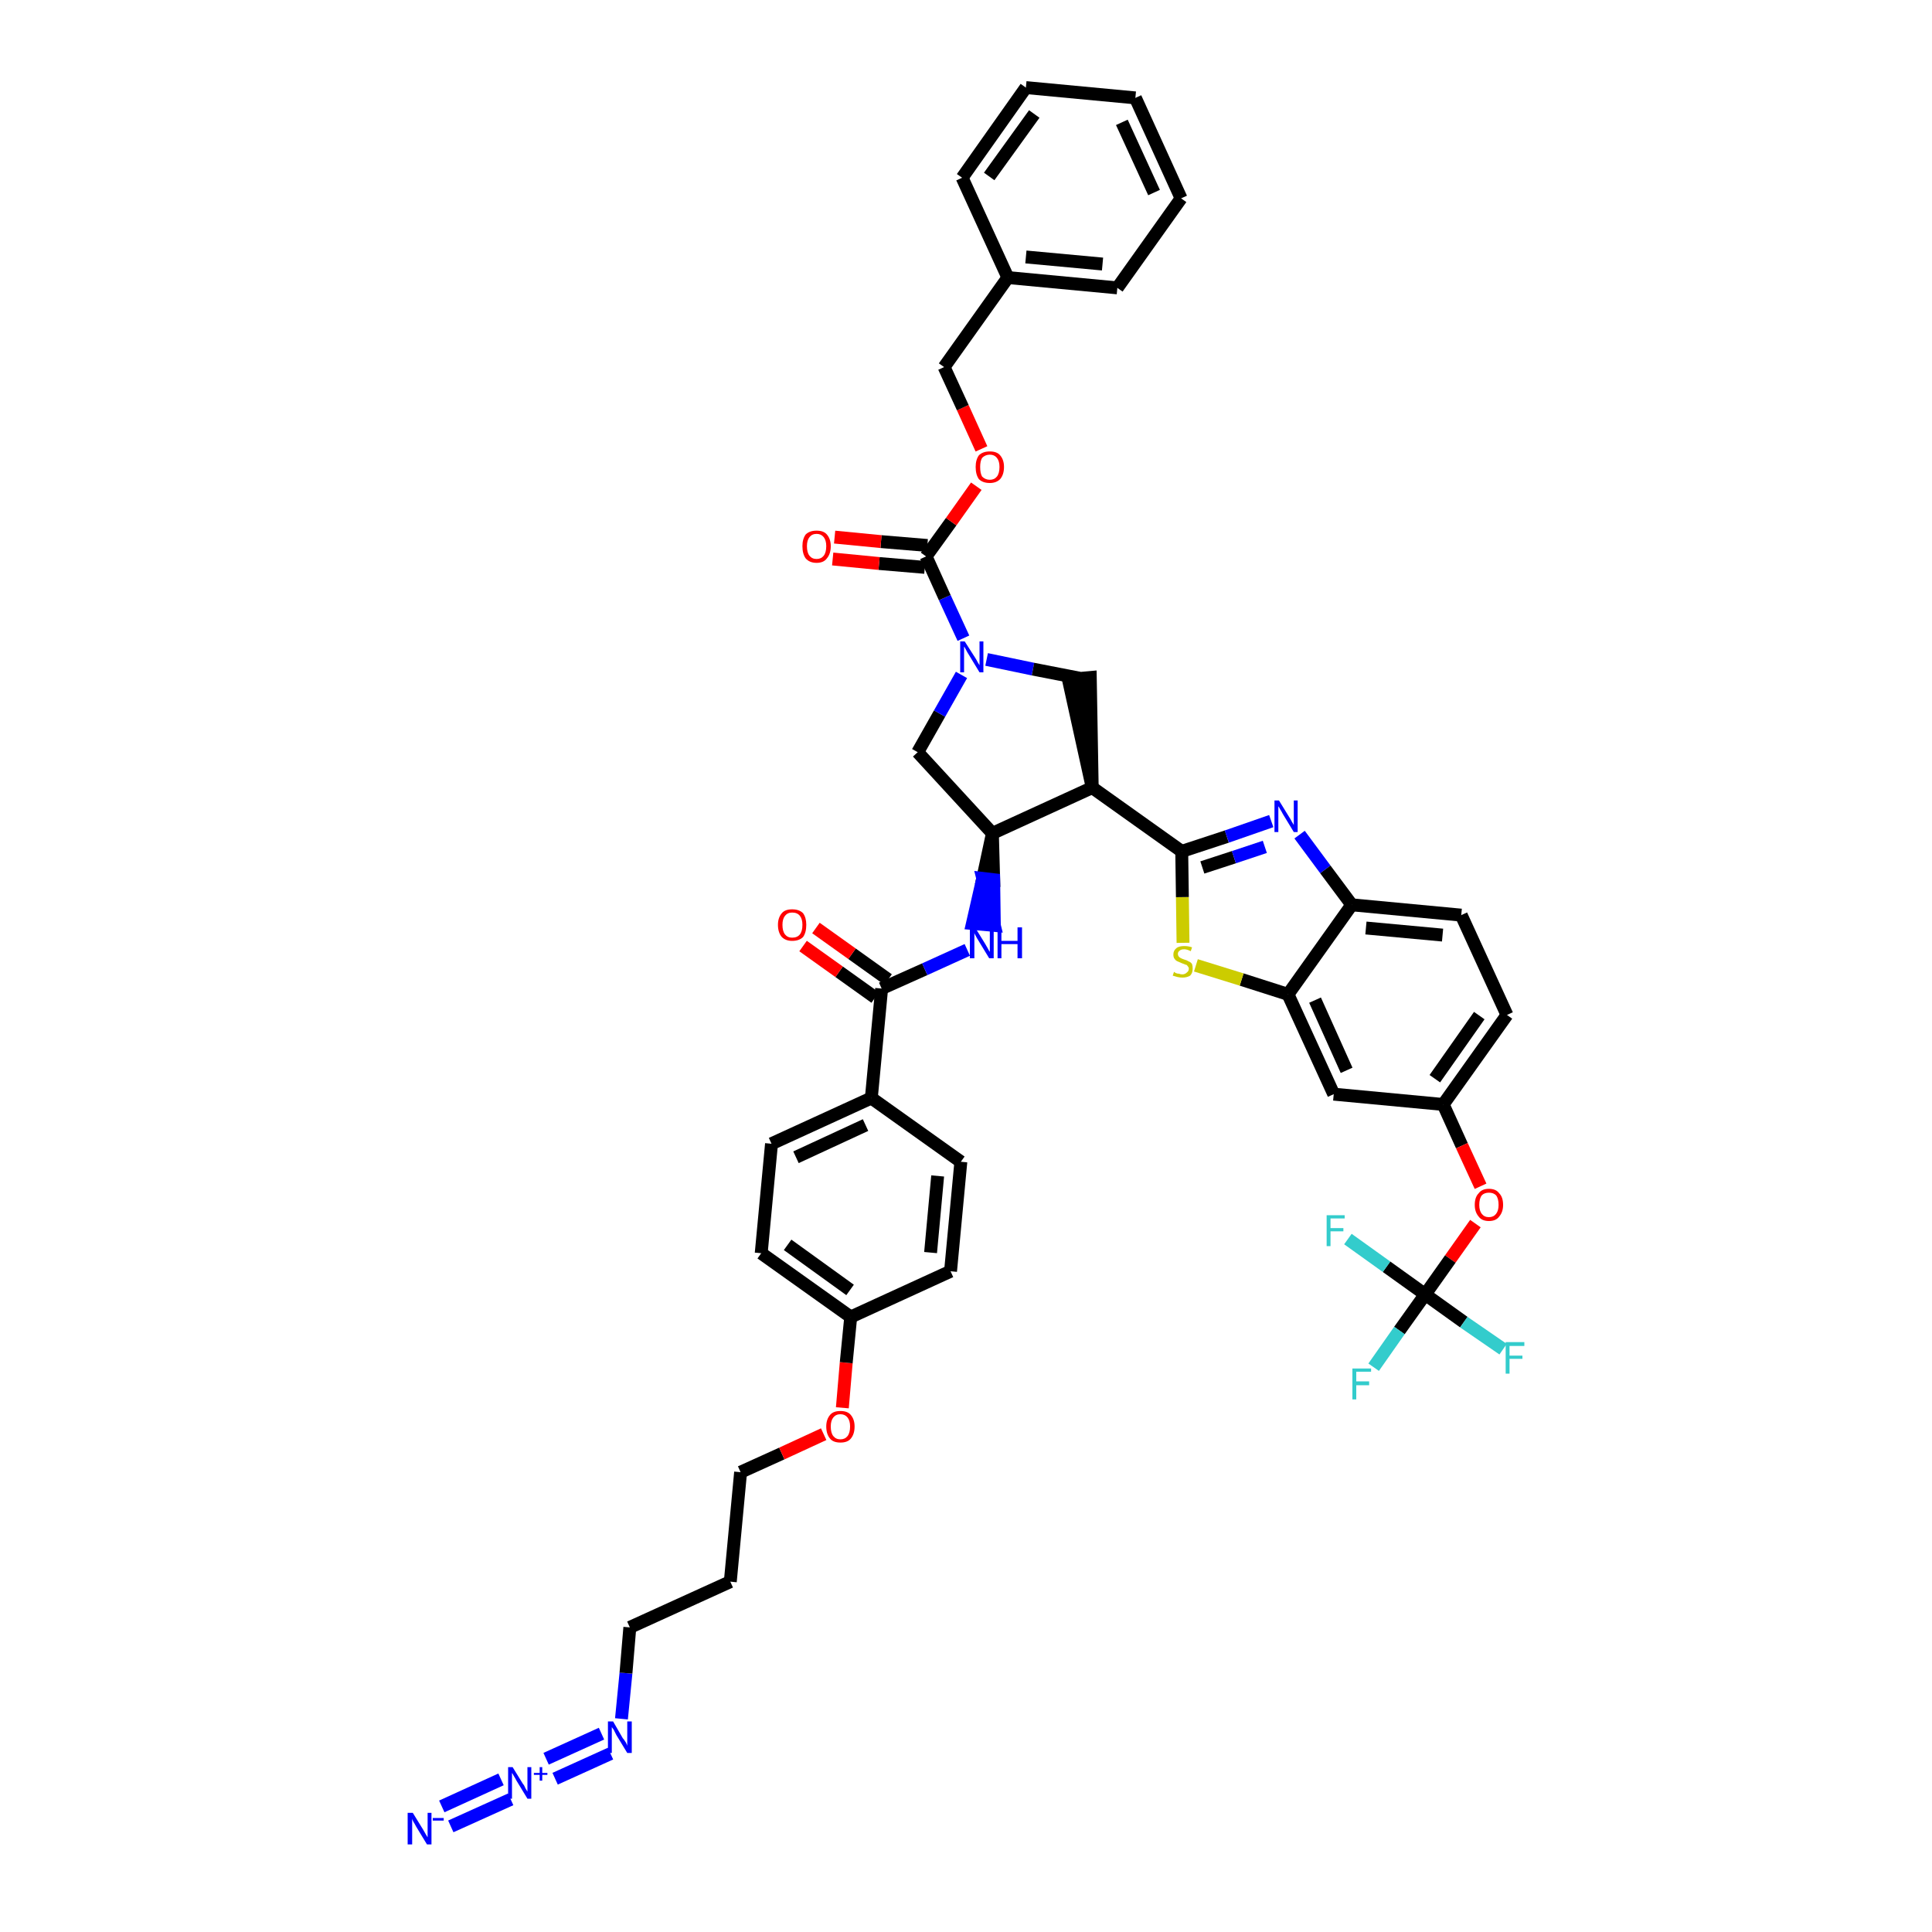 <?xml version='1.0' encoding='iso-8859-1'?>
<svg version='1.1' baseProfile='full'
              xmlns='http://www.w3.org/2000/svg'
                      xmlns:rdkit='http://www.rdkit.org/xml'
                      xmlns:xlink='http://www.w3.org/1999/xlink'
                  xml:space='preserve'
width='300px' height='300px' viewBox='0 0 300 300'>
<!-- END OF HEADER -->
<path class='bond-0 atom-0 atom-1' d='M 70.0,283.6 L 79.3,279.4' style='fill:none;fill-rule:evenodd;stroke:#0000FF;stroke-width:2.0px;stroke-linecap:butt;stroke-linejoin:miter;stroke-opacity:1' />
<path class='bond-0 atom-0 atom-1' d='M 68.6,280.5 L 77.8,276.3' style='fill:none;fill-rule:evenodd;stroke:#0000FF;stroke-width:2.0px;stroke-linecap:butt;stroke-linejoin:miter;stroke-opacity:1' />
<path class='bond-1 atom-1 atom-2' d='M 86.2,276.2 L 94.8,272.3' style='fill:none;fill-rule:evenodd;stroke:#0000FF;stroke-width:2.0px;stroke-linecap:butt;stroke-linejoin:miter;stroke-opacity:1' />
<path class='bond-1 atom-1 atom-2' d='M 84.8,273.1 L 93.4,269.2' style='fill:none;fill-rule:evenodd;stroke:#0000FF;stroke-width:2.0px;stroke-linecap:butt;stroke-linejoin:miter;stroke-opacity:1' />
<path class='bond-2 atom-2 atom-3' d='M 96.5,266.9 L 97.2,259.8' style='fill:none;fill-rule:evenodd;stroke:#0000FF;stroke-width:2.0px;stroke-linecap:butt;stroke-linejoin:miter;stroke-opacity:1' />
<path class='bond-2 atom-2 atom-3' d='M 97.2,259.8 L 97.8,252.7' style='fill:none;fill-rule:evenodd;stroke:#000000;stroke-width:2.0px;stroke-linecap:butt;stroke-linejoin:miter;stroke-opacity:1' />
<path class='bond-3 atom-3 atom-4' d='M 97.8,252.7 L 113.4,245.6' style='fill:none;fill-rule:evenodd;stroke:#000000;stroke-width:2.0px;stroke-linecap:butt;stroke-linejoin:miter;stroke-opacity:1' />
<path class='bond-4 atom-4 atom-5' d='M 113.4,245.6 L 115.0,228.6' style='fill:none;fill-rule:evenodd;stroke:#000000;stroke-width:2.0px;stroke-linecap:butt;stroke-linejoin:miter;stroke-opacity:1' />
<path class='bond-5 atom-5 atom-6' d='M 115.0,228.6 L 121.4,225.7' style='fill:none;fill-rule:evenodd;stroke:#000000;stroke-width:2.0px;stroke-linecap:butt;stroke-linejoin:miter;stroke-opacity:1' />
<path class='bond-5 atom-5 atom-6' d='M 121.4,225.7 L 127.9,222.7' style='fill:none;fill-rule:evenodd;stroke:#FF0000;stroke-width:2.0px;stroke-linecap:butt;stroke-linejoin:miter;stroke-opacity:1' />
<path class='bond-6 atom-6 atom-7' d='M 130.8,218.6 L 131.4,211.6' style='fill:none;fill-rule:evenodd;stroke:#FF0000;stroke-width:2.0px;stroke-linecap:butt;stroke-linejoin:miter;stroke-opacity:1' />
<path class='bond-6 atom-6 atom-7' d='M 131.4,211.6 L 132.1,204.5' style='fill:none;fill-rule:evenodd;stroke:#000000;stroke-width:2.0px;stroke-linecap:butt;stroke-linejoin:miter;stroke-opacity:1' />
<path class='bond-7 atom-7 atom-8' d='M 132.1,204.5 L 118.2,194.6' style='fill:none;fill-rule:evenodd;stroke:#000000;stroke-width:2.0px;stroke-linecap:butt;stroke-linejoin:miter;stroke-opacity:1' />
<path class='bond-7 atom-7 atom-8' d='M 132.0,200.3 L 122.3,193.3' style='fill:none;fill-rule:evenodd;stroke:#000000;stroke-width:2.0px;stroke-linecap:butt;stroke-linejoin:miter;stroke-opacity:1' />
<path class='bond-44 atom-44 atom-7' d='M 147.6,197.4 L 132.1,204.5' style='fill:none;fill-rule:evenodd;stroke:#000000;stroke-width:2.0px;stroke-linecap:butt;stroke-linejoin:miter;stroke-opacity:1' />
<path class='bond-8 atom-8 atom-9' d='M 118.2,194.6 L 119.8,177.6' style='fill:none;fill-rule:evenodd;stroke:#000000;stroke-width:2.0px;stroke-linecap:butt;stroke-linejoin:miter;stroke-opacity:1' />
<path class='bond-9 atom-9 atom-10' d='M 119.8,177.6 L 135.3,170.5' style='fill:none;fill-rule:evenodd;stroke:#000000;stroke-width:2.0px;stroke-linecap:butt;stroke-linejoin:miter;stroke-opacity:1' />
<path class='bond-9 atom-9 atom-10' d='M 123.6,179.7 L 134.4,174.7' style='fill:none;fill-rule:evenodd;stroke:#000000;stroke-width:2.0px;stroke-linecap:butt;stroke-linejoin:miter;stroke-opacity:1' />
<path class='bond-10 atom-10 atom-11' d='M 135.3,170.5 L 136.9,153.5' style='fill:none;fill-rule:evenodd;stroke:#000000;stroke-width:2.0px;stroke-linecap:butt;stroke-linejoin:miter;stroke-opacity:1' />
<path class='bond-42 atom-10 atom-43' d='M 135.3,170.5 L 149.2,180.4' style='fill:none;fill-rule:evenodd;stroke:#000000;stroke-width:2.0px;stroke-linecap:butt;stroke-linejoin:miter;stroke-opacity:1' />
<path class='bond-11 atom-11 atom-12' d='M 137.9,152.1 L 132.3,148.1' style='fill:none;fill-rule:evenodd;stroke:#000000;stroke-width:2.0px;stroke-linecap:butt;stroke-linejoin:miter;stroke-opacity:1' />
<path class='bond-11 atom-11 atom-12' d='M 132.3,148.1 L 126.7,144.1' style='fill:none;fill-rule:evenodd;stroke:#FF0000;stroke-width:2.0px;stroke-linecap:butt;stroke-linejoin:miter;stroke-opacity:1' />
<path class='bond-11 atom-11 atom-12' d='M 135.9,154.9 L 130.3,150.9' style='fill:none;fill-rule:evenodd;stroke:#000000;stroke-width:2.0px;stroke-linecap:butt;stroke-linejoin:miter;stroke-opacity:1' />
<path class='bond-11 atom-11 atom-12' d='M 130.3,150.9 L 124.7,146.9' style='fill:none;fill-rule:evenodd;stroke:#FF0000;stroke-width:2.0px;stroke-linecap:butt;stroke-linejoin:miter;stroke-opacity:1' />
<path class='bond-12 atom-11 atom-13' d='M 136.9,153.5 L 143.6,150.5' style='fill:none;fill-rule:evenodd;stroke:#000000;stroke-width:2.0px;stroke-linecap:butt;stroke-linejoin:miter;stroke-opacity:1' />
<path class='bond-12 atom-11 atom-13' d='M 143.6,150.5 L 150.2,147.5' style='fill:none;fill-rule:evenodd;stroke:#0000FF;stroke-width:2.0px;stroke-linecap:butt;stroke-linejoin:miter;stroke-opacity:1' />
<path class='bond-13 atom-14 atom-13' d='M 154.1,129.4 L 152.6,136.4 L 154.3,136.6 Z' style='fill:#000000;fill-rule:evenodd;fill-opacity:1;stroke:#000000;stroke-width:2.0px;stroke-linecap:butt;stroke-linejoin:miter;stroke-opacity:1;' />
<path class='bond-13 atom-14 atom-13' d='M 152.6,136.4 L 154.4,143.7 L 151.0,143.4 Z' style='fill:#0000FF;fill-rule:evenodd;fill-opacity:1;stroke:#0000FF;stroke-width:2.0px;stroke-linecap:butt;stroke-linejoin:miter;stroke-opacity:1;' />
<path class='bond-13 atom-14 atom-13' d='M 152.6,136.4 L 154.3,136.6 L 154.4,143.7 Z' style='fill:#0000FF;fill-rule:evenodd;fill-opacity:1;stroke:#0000FF;stroke-width:2.0px;stroke-linecap:butt;stroke-linejoin:miter;stroke-opacity:1;' />
<path class='bond-14 atom-14 atom-15' d='M 154.1,129.4 L 142.5,116.8' style='fill:none;fill-rule:evenodd;stroke:#000000;stroke-width:2.0px;stroke-linecap:butt;stroke-linejoin:miter;stroke-opacity:1' />
<path class='bond-45 atom-28 atom-14' d='M 169.6,122.3 L 154.1,129.4' style='fill:none;fill-rule:evenodd;stroke:#000000;stroke-width:2.0px;stroke-linecap:butt;stroke-linejoin:miter;stroke-opacity:1' />
<path class='bond-15 atom-15 atom-16' d='M 142.5,116.8 L 145.9,110.8' style='fill:none;fill-rule:evenodd;stroke:#000000;stroke-width:2.0px;stroke-linecap:butt;stroke-linejoin:miter;stroke-opacity:1' />
<path class='bond-15 atom-15 atom-16' d='M 145.9,110.8 L 149.3,104.8' style='fill:none;fill-rule:evenodd;stroke:#0000FF;stroke-width:2.0px;stroke-linecap:butt;stroke-linejoin:miter;stroke-opacity:1' />
<path class='bond-16 atom-16 atom-17' d='M 149.6,99.1 L 146.7,92.8' style='fill:none;fill-rule:evenodd;stroke:#0000FF;stroke-width:2.0px;stroke-linecap:butt;stroke-linejoin:miter;stroke-opacity:1' />
<path class='bond-16 atom-16 atom-17' d='M 146.7,92.8 L 143.8,86.4' style='fill:none;fill-rule:evenodd;stroke:#000000;stroke-width:2.0px;stroke-linecap:butt;stroke-linejoin:miter;stroke-opacity:1' />
<path class='bond-26 atom-16 atom-27' d='M 153.2,102.4 L 160.4,103.9' style='fill:none;fill-rule:evenodd;stroke:#0000FF;stroke-width:2.0px;stroke-linecap:butt;stroke-linejoin:miter;stroke-opacity:1' />
<path class='bond-26 atom-16 atom-27' d='M 160.4,103.9 L 167.6,105.3' style='fill:none;fill-rule:evenodd;stroke:#000000;stroke-width:2.0px;stroke-linecap:butt;stroke-linejoin:miter;stroke-opacity:1' />
<path class='bond-17 atom-17 atom-18' d='M 144.0,84.7 L 136.8,84.1' style='fill:none;fill-rule:evenodd;stroke:#000000;stroke-width:2.0px;stroke-linecap:butt;stroke-linejoin:miter;stroke-opacity:1' />
<path class='bond-17 atom-17 atom-18' d='M 136.8,84.1 L 129.6,83.4' style='fill:none;fill-rule:evenodd;stroke:#FF0000;stroke-width:2.0px;stroke-linecap:butt;stroke-linejoin:miter;stroke-opacity:1' />
<path class='bond-17 atom-17 atom-18' d='M 143.6,88.1 L 136.5,87.5' style='fill:none;fill-rule:evenodd;stroke:#000000;stroke-width:2.0px;stroke-linecap:butt;stroke-linejoin:miter;stroke-opacity:1' />
<path class='bond-17 atom-17 atom-18' d='M 136.5,87.5 L 129.3,86.8' style='fill:none;fill-rule:evenodd;stroke:#FF0000;stroke-width:2.0px;stroke-linecap:butt;stroke-linejoin:miter;stroke-opacity:1' />
<path class='bond-18 atom-17 atom-19' d='M 143.8,86.4 L 147.7,81.0' style='fill:none;fill-rule:evenodd;stroke:#000000;stroke-width:2.0px;stroke-linecap:butt;stroke-linejoin:miter;stroke-opacity:1' />
<path class='bond-18 atom-17 atom-19' d='M 147.7,81.0 L 151.6,75.5' style='fill:none;fill-rule:evenodd;stroke:#FF0000;stroke-width:2.0px;stroke-linecap:butt;stroke-linejoin:miter;stroke-opacity:1' />
<path class='bond-19 atom-19 atom-20' d='M 152.4,69.7 L 149.5,63.3' style='fill:none;fill-rule:evenodd;stroke:#FF0000;stroke-width:2.0px;stroke-linecap:butt;stroke-linejoin:miter;stroke-opacity:1' />
<path class='bond-19 atom-19 atom-20' d='M 149.5,63.3 L 146.6,57.0' style='fill:none;fill-rule:evenodd;stroke:#000000;stroke-width:2.0px;stroke-linecap:butt;stroke-linejoin:miter;stroke-opacity:1' />
<path class='bond-20 atom-20 atom-21' d='M 146.6,57.0 L 156.5,43.1' style='fill:none;fill-rule:evenodd;stroke:#000000;stroke-width:2.0px;stroke-linecap:butt;stroke-linejoin:miter;stroke-opacity:1' />
<path class='bond-21 atom-21 atom-22' d='M 156.5,43.1 L 173.5,44.7' style='fill:none;fill-rule:evenodd;stroke:#000000;stroke-width:2.0px;stroke-linecap:butt;stroke-linejoin:miter;stroke-opacity:1' />
<path class='bond-21 atom-21 atom-22' d='M 159.3,39.9 L 171.2,41.0' style='fill:none;fill-rule:evenodd;stroke:#000000;stroke-width:2.0px;stroke-linecap:butt;stroke-linejoin:miter;stroke-opacity:1' />
<path class='bond-47 atom-26 atom-21' d='M 149.4,27.6 L 156.5,43.1' style='fill:none;fill-rule:evenodd;stroke:#000000;stroke-width:2.0px;stroke-linecap:butt;stroke-linejoin:miter;stroke-opacity:1' />
<path class='bond-22 atom-22 atom-23' d='M 173.5,44.7 L 183.4,30.8' style='fill:none;fill-rule:evenodd;stroke:#000000;stroke-width:2.0px;stroke-linecap:butt;stroke-linejoin:miter;stroke-opacity:1' />
<path class='bond-23 atom-23 atom-24' d='M 183.4,30.8 L 176.3,15.2' style='fill:none;fill-rule:evenodd;stroke:#000000;stroke-width:2.0px;stroke-linecap:butt;stroke-linejoin:miter;stroke-opacity:1' />
<path class='bond-23 atom-23 atom-24' d='M 179.2,29.9 L 174.2,19.0' style='fill:none;fill-rule:evenodd;stroke:#000000;stroke-width:2.0px;stroke-linecap:butt;stroke-linejoin:miter;stroke-opacity:1' />
<path class='bond-24 atom-24 atom-25' d='M 176.3,15.2 L 159.3,13.6' style='fill:none;fill-rule:evenodd;stroke:#000000;stroke-width:2.0px;stroke-linecap:butt;stroke-linejoin:miter;stroke-opacity:1' />
<path class='bond-25 atom-25 atom-26' d='M 159.3,13.6 L 149.4,27.6' style='fill:none;fill-rule:evenodd;stroke:#000000;stroke-width:2.0px;stroke-linecap:butt;stroke-linejoin:miter;stroke-opacity:1' />
<path class='bond-25 atom-25 atom-26' d='M 160.6,17.7 L 153.6,27.4' style='fill:none;fill-rule:evenodd;stroke:#000000;stroke-width:2.0px;stroke-linecap:butt;stroke-linejoin:miter;stroke-opacity:1' />
<path class='bond-27 atom-28 atom-27' d='M 169.6,122.3 L 169.3,105.2 L 165.9,105.5 Z' style='fill:#000000;fill-rule:evenodd;fill-opacity:1;stroke:#000000;stroke-width:2.0px;stroke-linecap:butt;stroke-linejoin:miter;stroke-opacity:1;' />
<path class='bond-28 atom-28 atom-29' d='M 169.6,122.3 L 183.5,132.2' style='fill:none;fill-rule:evenodd;stroke:#000000;stroke-width:2.0px;stroke-linecap:butt;stroke-linejoin:miter;stroke-opacity:1' />
<path class='bond-29 atom-29 atom-30' d='M 183.5,132.2 L 190.5,129.9' style='fill:none;fill-rule:evenodd;stroke:#000000;stroke-width:2.0px;stroke-linecap:butt;stroke-linejoin:miter;stroke-opacity:1' />
<path class='bond-29 atom-29 atom-30' d='M 190.5,129.9 L 197.4,127.5' style='fill:none;fill-rule:evenodd;stroke:#0000FF;stroke-width:2.0px;stroke-linecap:butt;stroke-linejoin:miter;stroke-opacity:1' />
<path class='bond-29 atom-29 atom-30' d='M 186.7,134.7 L 191.6,133.1' style='fill:none;fill-rule:evenodd;stroke:#000000;stroke-width:2.0px;stroke-linecap:butt;stroke-linejoin:miter;stroke-opacity:1' />
<path class='bond-29 atom-29 atom-30' d='M 191.6,133.1 L 196.4,131.5' style='fill:none;fill-rule:evenodd;stroke:#0000FF;stroke-width:2.0px;stroke-linecap:butt;stroke-linejoin:miter;stroke-opacity:1' />
<path class='bond-46 atom-42 atom-29' d='M 183.7,146.4 L 183.6,139.3' style='fill:none;fill-rule:evenodd;stroke:#CCCC00;stroke-width:2.0px;stroke-linecap:butt;stroke-linejoin:miter;stroke-opacity:1' />
<path class='bond-46 atom-42 atom-29' d='M 183.6,139.3 L 183.5,132.2' style='fill:none;fill-rule:evenodd;stroke:#000000;stroke-width:2.0px;stroke-linecap:butt;stroke-linejoin:miter;stroke-opacity:1' />
<path class='bond-30 atom-30 atom-31' d='M 201.8,129.6 L 205.8,135.0' style='fill:none;fill-rule:evenodd;stroke:#0000FF;stroke-width:2.0px;stroke-linecap:butt;stroke-linejoin:miter;stroke-opacity:1' />
<path class='bond-30 atom-30 atom-31' d='M 205.8,135.0 L 209.9,140.5' style='fill:none;fill-rule:evenodd;stroke:#000000;stroke-width:2.0px;stroke-linecap:butt;stroke-linejoin:miter;stroke-opacity:1' />
<path class='bond-31 atom-31 atom-32' d='M 209.9,140.5 L 226.9,142.1' style='fill:none;fill-rule:evenodd;stroke:#000000;stroke-width:2.0px;stroke-linecap:butt;stroke-linejoin:miter;stroke-opacity:1' />
<path class='bond-31 atom-31 atom-32' d='M 212.1,144.1 L 224.0,145.2' style='fill:none;fill-rule:evenodd;stroke:#000000;stroke-width:2.0px;stroke-linecap:butt;stroke-linejoin:miter;stroke-opacity:1' />
<path class='bond-48 atom-41 atom-31' d='M 200.0,154.4 L 209.9,140.5' style='fill:none;fill-rule:evenodd;stroke:#000000;stroke-width:2.0px;stroke-linecap:butt;stroke-linejoin:miter;stroke-opacity:1' />
<path class='bond-32 atom-32 atom-33' d='M 226.9,142.1 L 234.0,157.6' style='fill:none;fill-rule:evenodd;stroke:#000000;stroke-width:2.0px;stroke-linecap:butt;stroke-linejoin:miter;stroke-opacity:1' />
<path class='bond-33 atom-33 atom-34' d='M 234.0,157.6 L 224.1,171.5' style='fill:none;fill-rule:evenodd;stroke:#000000;stroke-width:2.0px;stroke-linecap:butt;stroke-linejoin:miter;stroke-opacity:1' />
<path class='bond-33 atom-33 atom-34' d='M 229.7,157.7 L 222.8,167.5' style='fill:none;fill-rule:evenodd;stroke:#000000;stroke-width:2.0px;stroke-linecap:butt;stroke-linejoin:miter;stroke-opacity:1' />
<path class='bond-34 atom-34 atom-35' d='M 224.1,171.5 L 227.0,177.9' style='fill:none;fill-rule:evenodd;stroke:#000000;stroke-width:2.0px;stroke-linecap:butt;stroke-linejoin:miter;stroke-opacity:1' />
<path class='bond-34 atom-34 atom-35' d='M 227.0,177.9 L 229.9,184.2' style='fill:none;fill-rule:evenodd;stroke:#FF0000;stroke-width:2.0px;stroke-linecap:butt;stroke-linejoin:miter;stroke-opacity:1' />
<path class='bond-39 atom-34 atom-40' d='M 224.1,171.5 L 207.1,169.9' style='fill:none;fill-rule:evenodd;stroke:#000000;stroke-width:2.0px;stroke-linecap:butt;stroke-linejoin:miter;stroke-opacity:1' />
<path class='bond-35 atom-35 atom-36' d='M 229.1,190.0 L 225.2,195.5' style='fill:none;fill-rule:evenodd;stroke:#FF0000;stroke-width:2.0px;stroke-linecap:butt;stroke-linejoin:miter;stroke-opacity:1' />
<path class='bond-35 atom-35 atom-36' d='M 225.2,195.5 L 221.3,201.0' style='fill:none;fill-rule:evenodd;stroke:#000000;stroke-width:2.0px;stroke-linecap:butt;stroke-linejoin:miter;stroke-opacity:1' />
<path class='bond-36 atom-36 atom-37' d='M 221.3,201.0 L 217.3,206.6' style='fill:none;fill-rule:evenodd;stroke:#000000;stroke-width:2.0px;stroke-linecap:butt;stroke-linejoin:miter;stroke-opacity:1' />
<path class='bond-36 atom-36 atom-37' d='M 217.3,206.6 L 213.3,212.3' style='fill:none;fill-rule:evenodd;stroke:#33CCCC;stroke-width:2.0px;stroke-linecap:butt;stroke-linejoin:miter;stroke-opacity:1' />
<path class='bond-37 atom-36 atom-38' d='M 221.3,201.0 L 227.3,205.3' style='fill:none;fill-rule:evenodd;stroke:#000000;stroke-width:2.0px;stroke-linecap:butt;stroke-linejoin:miter;stroke-opacity:1' />
<path class='bond-37 atom-36 atom-38' d='M 227.3,205.3 L 233.4,209.5' style='fill:none;fill-rule:evenodd;stroke:#33CCCC;stroke-width:2.0px;stroke-linecap:butt;stroke-linejoin:miter;stroke-opacity:1' />
<path class='bond-38 atom-36 atom-39' d='M 221.3,201.0 L 215.3,196.7' style='fill:none;fill-rule:evenodd;stroke:#000000;stroke-width:2.0px;stroke-linecap:butt;stroke-linejoin:miter;stroke-opacity:1' />
<path class='bond-38 atom-36 atom-39' d='M 215.3,196.7 L 209.3,192.4' style='fill:none;fill-rule:evenodd;stroke:#33CCCC;stroke-width:2.0px;stroke-linecap:butt;stroke-linejoin:miter;stroke-opacity:1' />
<path class='bond-40 atom-40 atom-41' d='M 207.1,169.9 L 200.0,154.4' style='fill:none;fill-rule:evenodd;stroke:#000000;stroke-width:2.0px;stroke-linecap:butt;stroke-linejoin:miter;stroke-opacity:1' />
<path class='bond-40 atom-40 atom-41' d='M 209.1,166.2 L 204.2,155.3' style='fill:none;fill-rule:evenodd;stroke:#000000;stroke-width:2.0px;stroke-linecap:butt;stroke-linejoin:miter;stroke-opacity:1' />
<path class='bond-41 atom-41 atom-42' d='M 200.0,154.4 L 192.8,152.1' style='fill:none;fill-rule:evenodd;stroke:#000000;stroke-width:2.0px;stroke-linecap:butt;stroke-linejoin:miter;stroke-opacity:1' />
<path class='bond-41 atom-41 atom-42' d='M 192.8,152.1 L 185.7,149.9' style='fill:none;fill-rule:evenodd;stroke:#CCCC00;stroke-width:2.0px;stroke-linecap:butt;stroke-linejoin:miter;stroke-opacity:1' />
<path class='bond-43 atom-43 atom-44' d='M 149.2,180.4 L 147.6,197.4' style='fill:none;fill-rule:evenodd;stroke:#000000;stroke-width:2.0px;stroke-linecap:butt;stroke-linejoin:miter;stroke-opacity:1' />
<path class='bond-43 atom-43 atom-44' d='M 145.6,182.6 L 144.5,194.5' style='fill:none;fill-rule:evenodd;stroke:#000000;stroke-width:2.0px;stroke-linecap:butt;stroke-linejoin:miter;stroke-opacity:1' />
<path  class='atom-0' d='M 64.1 281.5
L 65.7 284.1
Q 65.8 284.3, 66.1 284.8
Q 66.4 285.3, 66.4 285.3
L 66.4 281.5
L 67.0 281.5
L 67.0 286.4
L 66.3 286.4
L 64.6 283.6
Q 64.4 283.2, 64.2 282.9
Q 64.0 282.5, 64.0 282.4
L 64.0 286.4
L 63.3 286.4
L 63.3 281.5
L 64.1 281.5
' fill='#0000FF'/>
<path  class='atom-0' d='M 67.2 282.3
L 68.9 282.3
L 68.9 282.7
L 67.2 282.7
L 67.2 282.3
' fill='#0000FF'/>
<path  class='atom-1' d='M 79.6 274.4
L 81.2 277.0
Q 81.4 277.2, 81.6 277.7
Q 81.9 278.2, 81.9 278.2
L 81.9 274.4
L 82.5 274.4
L 82.5 279.3
L 81.9 279.3
L 80.2 276.5
Q 80.0 276.1, 79.8 275.8
Q 79.6 275.4, 79.5 275.3
L 79.5 279.3
L 78.9 279.3
L 78.9 274.4
L 79.6 274.4
' fill='#0000FF'/>
<path  class='atom-1' d='M 82.9 275.3
L 83.8 275.3
L 83.8 274.4
L 84.2 274.4
L 84.2 275.3
L 85.0 275.3
L 85.0 275.6
L 84.2 275.6
L 84.2 276.5
L 83.8 276.5
L 83.8 275.6
L 82.9 275.6
L 82.9 275.3
' fill='#0000FF'/>
<path  class='atom-2' d='M 95.2 267.3
L 96.7 269.9
Q 96.9 270.1, 97.2 270.6
Q 97.4 271.0, 97.4 271.1
L 97.4 267.3
L 98.1 267.3
L 98.1 272.2
L 97.4 272.2
L 95.7 269.4
Q 95.5 269.0, 95.3 268.6
Q 95.1 268.3, 95.0 268.2
L 95.0 272.2
L 94.4 272.2
L 94.4 267.3
L 95.2 267.3
' fill='#0000FF'/>
<path  class='atom-6' d='M 128.3 221.5
Q 128.3 220.4, 128.9 219.7
Q 129.4 219.1, 130.5 219.1
Q 131.6 219.1, 132.1 219.7
Q 132.7 220.4, 132.7 221.5
Q 132.7 222.7, 132.1 223.4
Q 131.6 224.0, 130.5 224.0
Q 129.4 224.0, 128.9 223.4
Q 128.3 222.7, 128.3 221.5
M 130.5 223.5
Q 131.2 223.5, 131.6 223.0
Q 132.0 222.5, 132.0 221.5
Q 132.0 220.6, 131.6 220.1
Q 131.2 219.6, 130.5 219.6
Q 129.8 219.6, 129.4 220.1
Q 129.0 220.6, 129.0 221.5
Q 129.0 222.5, 129.4 223.0
Q 129.8 223.5, 130.5 223.5
' fill='#FF0000'/>
<path  class='atom-12' d='M 120.8 143.6
Q 120.8 142.5, 121.4 141.8
Q 121.9 141.2, 123.0 141.2
Q 124.1 141.2, 124.7 141.8
Q 125.2 142.5, 125.2 143.6
Q 125.2 144.8, 124.7 145.5
Q 124.1 146.1, 123.0 146.1
Q 122.0 146.1, 121.4 145.5
Q 120.8 144.8, 120.8 143.6
M 123.0 145.6
Q 123.8 145.6, 124.2 145.1
Q 124.6 144.6, 124.6 143.6
Q 124.6 142.7, 124.2 142.2
Q 123.8 141.7, 123.0 141.7
Q 122.3 141.7, 121.9 142.2
Q 121.5 142.7, 121.5 143.6
Q 121.5 144.6, 121.9 145.1
Q 122.3 145.6, 123.0 145.6
' fill='#FF0000'/>
<path  class='atom-13' d='M 151.4 144.0
L 153.0 146.6
Q 153.1 146.8, 153.4 147.3
Q 153.6 147.7, 153.7 147.8
L 153.7 144.0
L 154.3 144.0
L 154.3 148.8
L 153.6 148.8
L 151.9 146.0
Q 151.7 145.7, 151.5 145.3
Q 151.3 145.0, 151.3 144.8
L 151.3 148.8
L 150.6 148.8
L 150.6 144.0
L 151.4 144.0
' fill='#0000FF'/>
<path  class='atom-13' d='M 154.9 144.0
L 155.5 144.0
L 155.5 146.1
L 158.0 146.1
L 158.0 144.0
L 158.7 144.0
L 158.7 148.8
L 158.0 148.8
L 158.0 146.6
L 155.5 146.6
L 155.5 148.8
L 154.9 148.8
L 154.9 144.0
' fill='#0000FF'/>
<path  class='atom-16' d='M 149.8 99.6
L 151.4 102.1
Q 151.6 102.4, 151.8 102.8
Q 152.1 103.3, 152.1 103.3
L 152.1 99.6
L 152.7 99.6
L 152.7 104.4
L 152.1 104.4
L 150.4 101.6
Q 150.2 101.3, 150.0 100.9
Q 149.8 100.5, 149.7 100.4
L 149.7 104.4
L 149.1 104.4
L 149.1 99.6
L 149.8 99.6
' fill='#0000FF'/>
<path  class='atom-18' d='M 124.6 84.8
Q 124.6 83.7, 125.1 83.0
Q 125.7 82.4, 126.8 82.4
Q 127.9 82.4, 128.4 83.0
Q 129.0 83.7, 129.0 84.8
Q 129.0 86.0, 128.4 86.7
Q 127.9 87.4, 126.8 87.4
Q 125.7 87.4, 125.1 86.7
Q 124.6 86.0, 124.6 84.8
M 126.8 86.8
Q 127.5 86.8, 127.9 86.3
Q 128.3 85.8, 128.3 84.8
Q 128.3 83.9, 127.9 83.4
Q 127.5 82.9, 126.8 82.9
Q 126.1 82.9, 125.7 83.4
Q 125.3 83.9, 125.3 84.8
Q 125.3 85.8, 125.7 86.3
Q 126.1 86.8, 126.8 86.8
' fill='#FF0000'/>
<path  class='atom-19' d='M 151.5 72.5
Q 151.5 71.4, 152.0 70.7
Q 152.6 70.1, 153.7 70.1
Q 154.8 70.1, 155.3 70.7
Q 155.9 71.4, 155.9 72.5
Q 155.9 73.7, 155.3 74.4
Q 154.7 75.0, 153.7 75.0
Q 152.6 75.0, 152.0 74.4
Q 151.5 73.7, 151.5 72.5
M 153.7 74.5
Q 154.4 74.5, 154.8 74.0
Q 155.2 73.5, 155.2 72.5
Q 155.2 71.6, 154.8 71.1
Q 154.4 70.6, 153.7 70.6
Q 153.0 70.6, 152.5 71.1
Q 152.2 71.6, 152.2 72.5
Q 152.2 73.5, 152.5 74.0
Q 153.0 74.5, 153.7 74.5
' fill='#FF0000'/>
<path  class='atom-30' d='M 198.6 124.3
L 200.2 126.9
Q 200.4 127.2, 200.6 127.6
Q 200.9 128.1, 200.9 128.1
L 200.9 124.3
L 201.5 124.3
L 201.5 129.2
L 200.9 129.2
L 199.2 126.4
Q 199.0 126.0, 198.8 125.7
Q 198.6 125.3, 198.5 125.2
L 198.5 129.2
L 197.9 129.2
L 197.9 124.3
L 198.6 124.3
' fill='#0000FF'/>
<path  class='atom-35' d='M 229.0 187.1
Q 229.0 185.9, 229.6 185.3
Q 230.1 184.6, 231.2 184.6
Q 232.3 184.6, 232.8 185.3
Q 233.4 185.9, 233.4 187.1
Q 233.4 188.2, 232.8 188.9
Q 232.3 189.6, 231.2 189.6
Q 230.1 189.6, 229.6 188.9
Q 229.0 188.2, 229.0 187.1
M 231.2 189.0
Q 231.9 189.0, 232.3 188.5
Q 232.7 188.0, 232.7 187.1
Q 232.7 186.1, 232.3 185.6
Q 231.9 185.2, 231.2 185.2
Q 230.5 185.2, 230.1 185.6
Q 229.7 186.1, 229.7 187.1
Q 229.7 188.0, 230.1 188.5
Q 230.5 189.0, 231.2 189.0
' fill='#FF0000'/>
<path  class='atom-37' d='M 210.0 212.5
L 212.9 212.5
L 212.9 213.0
L 210.6 213.0
L 210.6 214.5
L 212.6 214.5
L 212.6 215.1
L 210.6 215.1
L 210.6 217.3
L 210.0 217.3
L 210.0 212.5
' fill='#33CCCC'/>
<path  class='atom-38' d='M 233.8 208.4
L 236.7 208.4
L 236.7 209.0
L 234.4 209.0
L 234.4 210.5
L 236.4 210.5
L 236.4 211.0
L 234.4 211.0
L 234.4 213.3
L 233.8 213.3
L 233.8 208.4
' fill='#33CCCC'/>
<path  class='atom-39' d='M 206.0 188.7
L 208.8 188.7
L 208.8 189.2
L 206.6 189.2
L 206.6 190.7
L 208.6 190.7
L 208.6 191.2
L 206.6 191.2
L 206.6 193.5
L 206.0 193.5
L 206.0 188.7
' fill='#33CCCC'/>
<path  class='atom-42' d='M 182.3 150.9
Q 182.4 151.0, 182.6 151.1
Q 182.8 151.2, 183.1 151.2
Q 183.3 151.3, 183.6 151.3
Q 184.0 151.3, 184.3 151.0
Q 184.6 150.8, 184.6 150.4
Q 184.6 150.2, 184.4 150.0
Q 184.3 149.8, 184.1 149.8
Q 183.9 149.7, 183.6 149.6
Q 183.1 149.4, 182.9 149.3
Q 182.6 149.2, 182.4 148.9
Q 182.2 148.7, 182.2 148.2
Q 182.2 147.6, 182.7 147.2
Q 183.1 146.9, 183.9 146.9
Q 184.5 146.9, 185.1 147.1
L 184.9 147.7
Q 184.3 147.4, 183.9 147.4
Q 183.4 147.4, 183.2 147.6
Q 182.9 147.8, 182.9 148.1
Q 182.9 148.4, 183.1 148.6
Q 183.2 148.7, 183.4 148.8
Q 183.6 148.9, 183.9 149.0
Q 184.3 149.1, 184.6 149.3
Q 184.9 149.4, 185.1 149.7
Q 185.2 150.0, 185.2 150.4
Q 185.2 151.1, 184.8 151.5
Q 184.3 151.8, 183.6 151.8
Q 183.2 151.8, 182.8 151.7
Q 182.5 151.6, 182.1 151.5
L 182.3 150.9
' fill='#CCCC00'/>
</svg>
